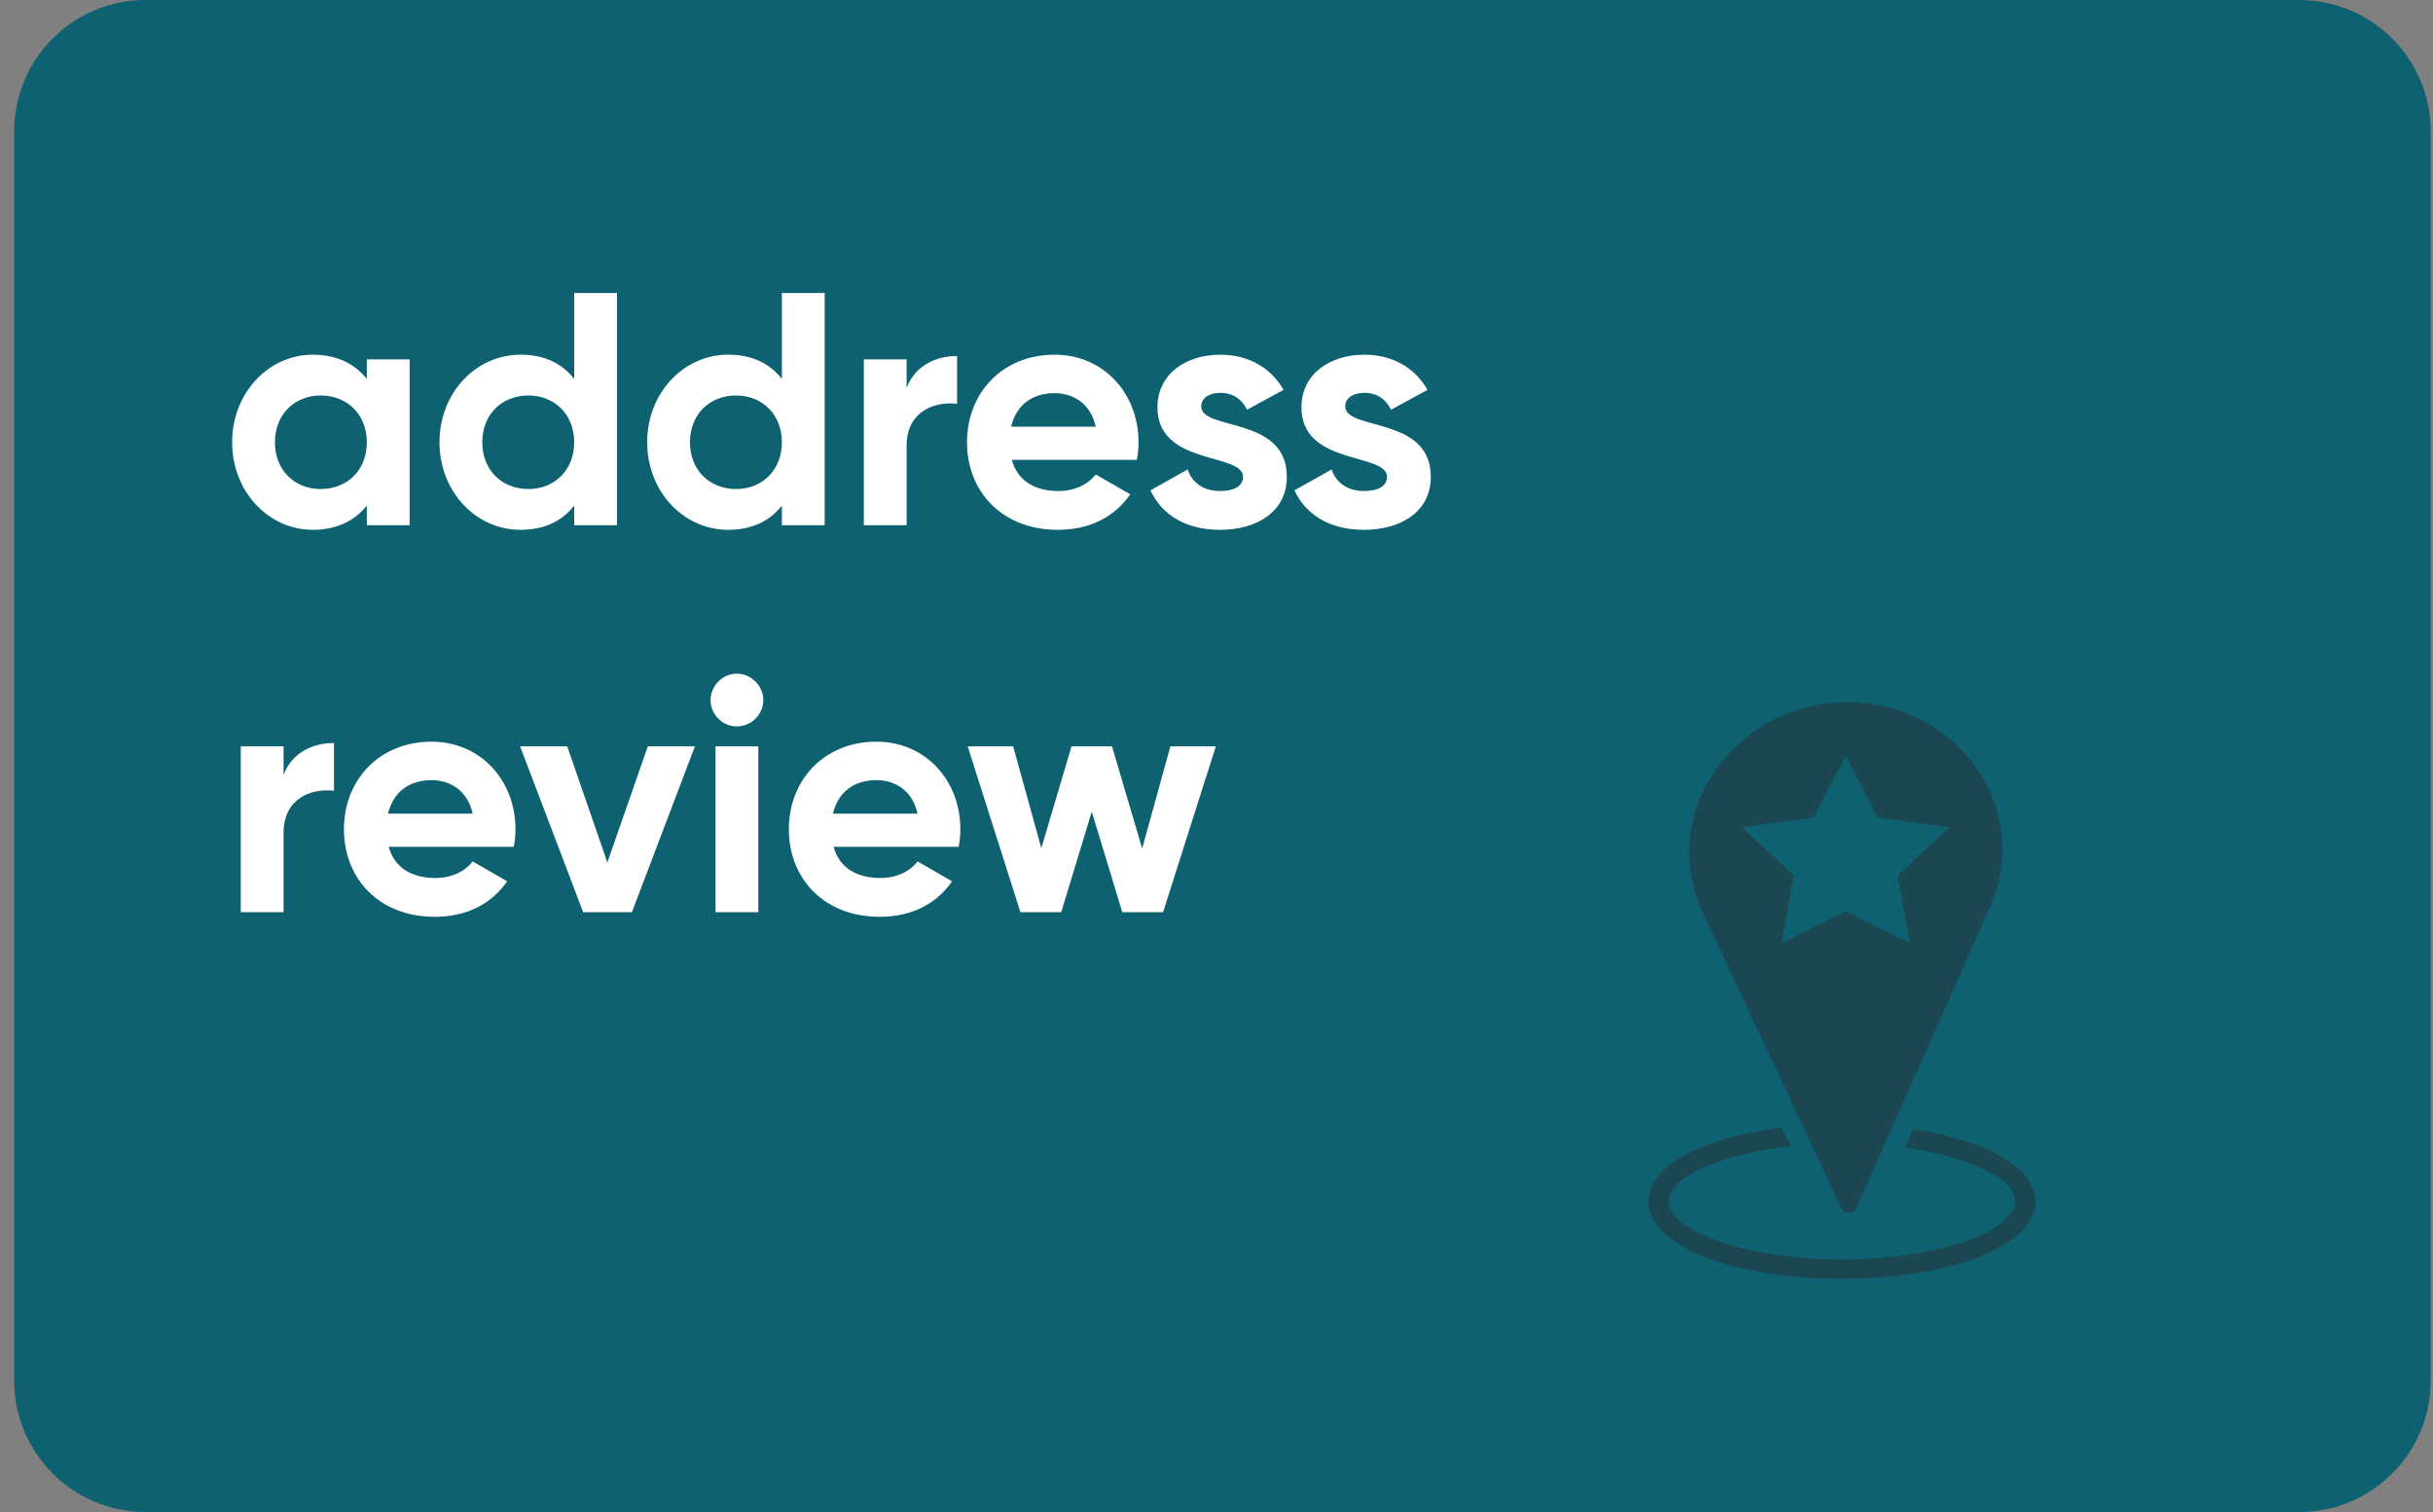 <?xml version="1.0" encoding="UTF-8"?>
<svg width="148px" height="92px" viewBox="0 0 148 92" version="1.1" xmlns="http://www.w3.org/2000/svg" xmlns:xlink="http://www.w3.org/1999/xlink">
    <rect x="0" y="0" width="148" height="92" fill="#808080" stroke="none"/>
    <!-- Generator: sketchtool 63.1 (101010) - https://sketch.com -->
    <title>E1D4EC9C-AAA9-481C-8285-7B593F39ABC2</title>
    <desc>Created with sketchtool.</desc>
    <g id="🖥-Ops_analyst-" stroke="none" stroke-width="1" fill="none" fill-rule="evenodd">
        <g id="menual-address-review__03" transform="translate(-868, -89)">
            <g id="🖥-Ops_analyst-/-dashboard-/-task-header-/-manual-address-review" transform="translate(160, 65)">
                <g id="intro-card">
                    <g id="pan-cards" transform="translate(708, 24)">
                        <path d="M0.861,8.003 C0.861,3.583 4.44,0 8.869,0 L139.853,0 C144.276,0 147.861,3.578 147.861,8.003 L147.861,83.997 C147.861,88.417 144.282,92 139.853,92 L8.869,92 C4.446,92 0.861,88.422 0.861,83.997 L0.861,8.003 Z" id="Rectangle-Copy-13" fill="#0E6170"></path>
                        <path d="M19.025,32.237 C20.498,32.237 21.588,31.672 22.314,30.764 L22.314,31.955 L24.918,31.955 L24.918,21.864 L22.314,21.864 L22.314,23.054 C21.588,22.146 20.498,21.581 19.025,21.581 C16.341,21.581 14.121,23.902 14.121,26.909 C14.121,29.916 16.341,32.237 19.025,32.237 Z M19.509,29.755 C17.915,29.755 16.724,28.604 16.724,26.909 C16.724,25.214 17.915,24.063 19.509,24.063 C21.124,24.063 22.314,25.214 22.314,26.909 C22.314,28.604 21.124,29.755 19.509,29.755 Z M31.659,32.237 C33.132,32.237 34.201,31.692 34.928,30.764 L34.928,31.955 L37.531,31.955 L37.531,17.827 L34.928,17.827 L34.928,23.054 C34.201,22.126 33.132,21.581 31.659,21.581 C28.954,21.581 26.734,23.902 26.734,26.909 C26.734,29.916 28.954,32.237 31.659,32.237 Z M32.143,29.755 C30.528,29.755 29.338,28.604 29.338,26.909 C29.338,25.214 30.528,24.063 32.143,24.063 C33.737,24.063 34.928,25.214 34.928,26.909 C34.928,28.604 33.737,29.755 32.143,29.755 Z M44.292,32.237 C45.766,32.237 46.835,31.692 47.562,30.764 L47.562,31.955 L50.165,31.955 L50.165,17.827 L47.562,17.827 L47.562,23.054 C46.835,22.126 45.766,21.581 44.292,21.581 C41.588,21.581 39.368,23.902 39.368,26.909 C39.368,29.916 41.588,32.237 44.292,32.237 Z M44.777,29.755 C43.162,29.755 41.971,28.604 41.971,26.909 C41.971,25.214 43.162,24.063 44.777,24.063 C46.371,24.063 47.562,25.214 47.562,26.909 C47.562,28.604 46.371,29.755 44.777,29.755 Z M55.15,31.955 L55.15,27.131 C55.15,25.012 56.866,24.407 58.218,24.568 L58.218,21.662 C56.946,21.662 55.675,22.227 55.15,23.599 L55.15,21.864 L52.547,21.864 L52.547,31.955 L55.15,31.955 Z M64.353,32.237 C66.291,32.237 67.804,31.45 68.753,30.078 L66.654,28.867 C66.21,29.452 65.403,29.876 64.393,29.876 C63.021,29.876 61.911,29.311 61.548,27.979 L69.156,27.979 C69.217,27.636 69.257,27.293 69.257,26.909 C69.257,23.942 67.138,21.581 64.151,21.581 C60.983,21.581 58.823,23.902 58.823,26.909 C58.823,29.916 60.963,32.237 64.353,32.237 Z M66.654,25.961 L61.507,25.961 C61.81,24.669 62.759,23.922 64.151,23.922 C65.241,23.922 66.331,24.507 66.654,25.961 Z M74.222,32.237 C76.381,32.237 78.279,31.188 78.279,29.008 C78.279,25.295 73.072,26.223 73.072,24.729 C73.072,24.185 73.596,23.902 74.242,23.902 C74.989,23.902 75.554,24.285 75.857,24.931 L78.077,23.72 C77.29,22.328 75.877,21.581 74.242,21.581 C72.163,21.581 70.408,22.731 70.408,24.79 C70.408,28.342 75.615,27.535 75.615,29.008 C75.615,29.593 75.049,29.876 74.222,29.876 C73.213,29.876 72.527,29.391 72.244,28.564 L69.984,29.835 C70.71,31.389 72.204,32.237 74.222,32.237 Z M82.981,32.237 C85.14,32.237 87.037,31.188 87.037,29.008 C87.037,25.295 81.831,26.223 81.831,24.729 C81.831,24.185 82.355,23.902 83.001,23.902 C83.748,23.902 84.313,24.285 84.616,24.931 L86.836,23.72 C86.049,22.328 84.636,21.581 83.001,21.581 C80.922,21.581 79.167,22.731 79.167,24.79 C79.167,28.342 84.373,27.535 84.373,29.008 C84.373,29.593 83.808,29.876 82.981,29.876 C81.972,29.876 81.286,29.391 81.003,28.564 L78.743,29.835 C79.469,31.389 80.963,32.237 82.981,32.237 Z M17.249,55.5 L17.249,50.677 C17.249,48.557 18.964,47.952 20.316,48.113 L20.316,45.207 C19.045,45.207 17.773,45.772 17.249,47.145 L17.249,45.409 L14.645,45.409 L14.645,55.5 L17.249,55.5 Z M26.452,55.783 C28.389,55.783 29.903,54.995 30.851,53.623 L28.752,52.412 C28.308,52.997 27.501,53.421 26.492,53.421 C25.12,53.421 24.01,52.856 23.646,51.524 L31.255,51.524 C31.315,51.181 31.356,50.838 31.356,50.455 C31.356,47.488 29.237,45.127 26.25,45.127 C23.081,45.127 20.922,47.447 20.922,50.455 C20.922,53.462 23.061,55.783 26.452,55.783 Z M28.752,49.506 L23.606,49.506 C23.909,48.214 24.857,47.468 26.25,47.468 C27.34,47.468 28.429,48.053 28.752,49.506 Z M38.44,55.5 L42.274,45.409 L39.408,45.409 L36.946,52.473 L34.504,45.409 L31.638,45.409 L35.473,55.5 L38.44,55.5 Z M44.817,44.198 C45.705,44.198 46.432,43.472 46.432,42.604 C46.432,41.736 45.705,40.989 44.817,40.989 C43.949,40.989 43.223,41.736 43.223,42.604 C43.223,43.472 43.949,44.198 44.817,44.198 Z M46.129,55.5 L46.129,45.409 L43.525,45.409 L43.525,55.5 L46.129,55.5 Z M53.515,55.783 C55.453,55.783 56.967,54.995 57.915,53.623 L55.816,52.412 C55.372,52.997 54.565,53.421 53.556,53.421 C52.183,53.421 51.073,52.856 50.71,51.524 L58.319,51.524 C58.379,51.181 58.42,50.838 58.42,50.455 C58.42,47.488 56.301,45.127 53.314,45.127 C50.145,45.127 47.986,47.447 47.986,50.455 C47.986,53.462 50.125,55.783 53.515,55.783 Z M55.816,49.506 L50.67,49.506 C50.973,48.214 51.921,47.468 53.314,47.468 C54.403,47.468 55.493,48.053 55.816,49.506 Z M64.555,55.5 L66.412,49.385 L68.268,55.5 L70.751,55.5 L73.96,45.409 L71.195,45.409 L69.479,51.625 L67.643,45.409 L65.181,45.409 L63.344,51.605 L61.629,45.409 L58.864,45.409 L62.073,55.5 L64.555,55.5 Z" id="addressreview" fill="#FFFFFF" fill-rule="nonzero"></path>
                        <g id="Group-25" transform="translate(91.861, 39.355)">
                            <rect id="Rectangle" fill="#D8D8D8" opacity="0" x="0" y="0" width="40.364" height="40.364"></rect>
                            <g id="noun_Star_2801184" transform="translate(8.409, 3.364)" fill="#262D33" opacity="0.502">
                                <g id="Group">
                                    <path d="M19.016,2.879 C15.319,-0.917 9.028,-0.966 5.263,2.773 L5.092,2.943 C2.446,5.57 1.738,9.465 3.296,12.786 L11.738,30.8 C11.855,31.05 12.153,31.157 12.403,31.04 C12.512,30.989 12.599,30.9 12.648,30.79 L20.79,12.453 L20.79,12.453 C21.29,11.327 21.536,10.144 21.536,8.969 C21.528,6.759 20.664,4.571 19.016,2.879 Z M15.908,14.676 L12.002,12.729 L8.096,14.676 L8.841,10.548 L5.688,7.623 L10.049,7.021 L12.002,3.268 L13.955,7.021 L18.315,7.623 L15.155,10.548 L15.908,14.676 Z" id="Shape"></path>
                                    <path d="M8.086,25.896 L8.692,27.016 C4.365,27.49 1.239,28.914 1.239,30.383 C1.239,32.182 5.93,33.915 11.773,33.915 C17.615,33.915 22.306,32.182 22.306,30.383 C22.306,29.005 19.553,27.665 15.639,27.114 L16.112,25.986 C20.457,26.643 23.545,28.281 23.545,30.383 C23.545,33.135 18.25,35.092 11.773,35.092 C5.296,35.092 0,33.135 0,30.383 C0,28.177 3.401,26.482 8.086,25.896 Z" id="Combined-Shape"></path>
                                </g>
                            </g>
                        </g>
                    </g>
                </g>
            </g>
        </g>
    </g>
</svg>